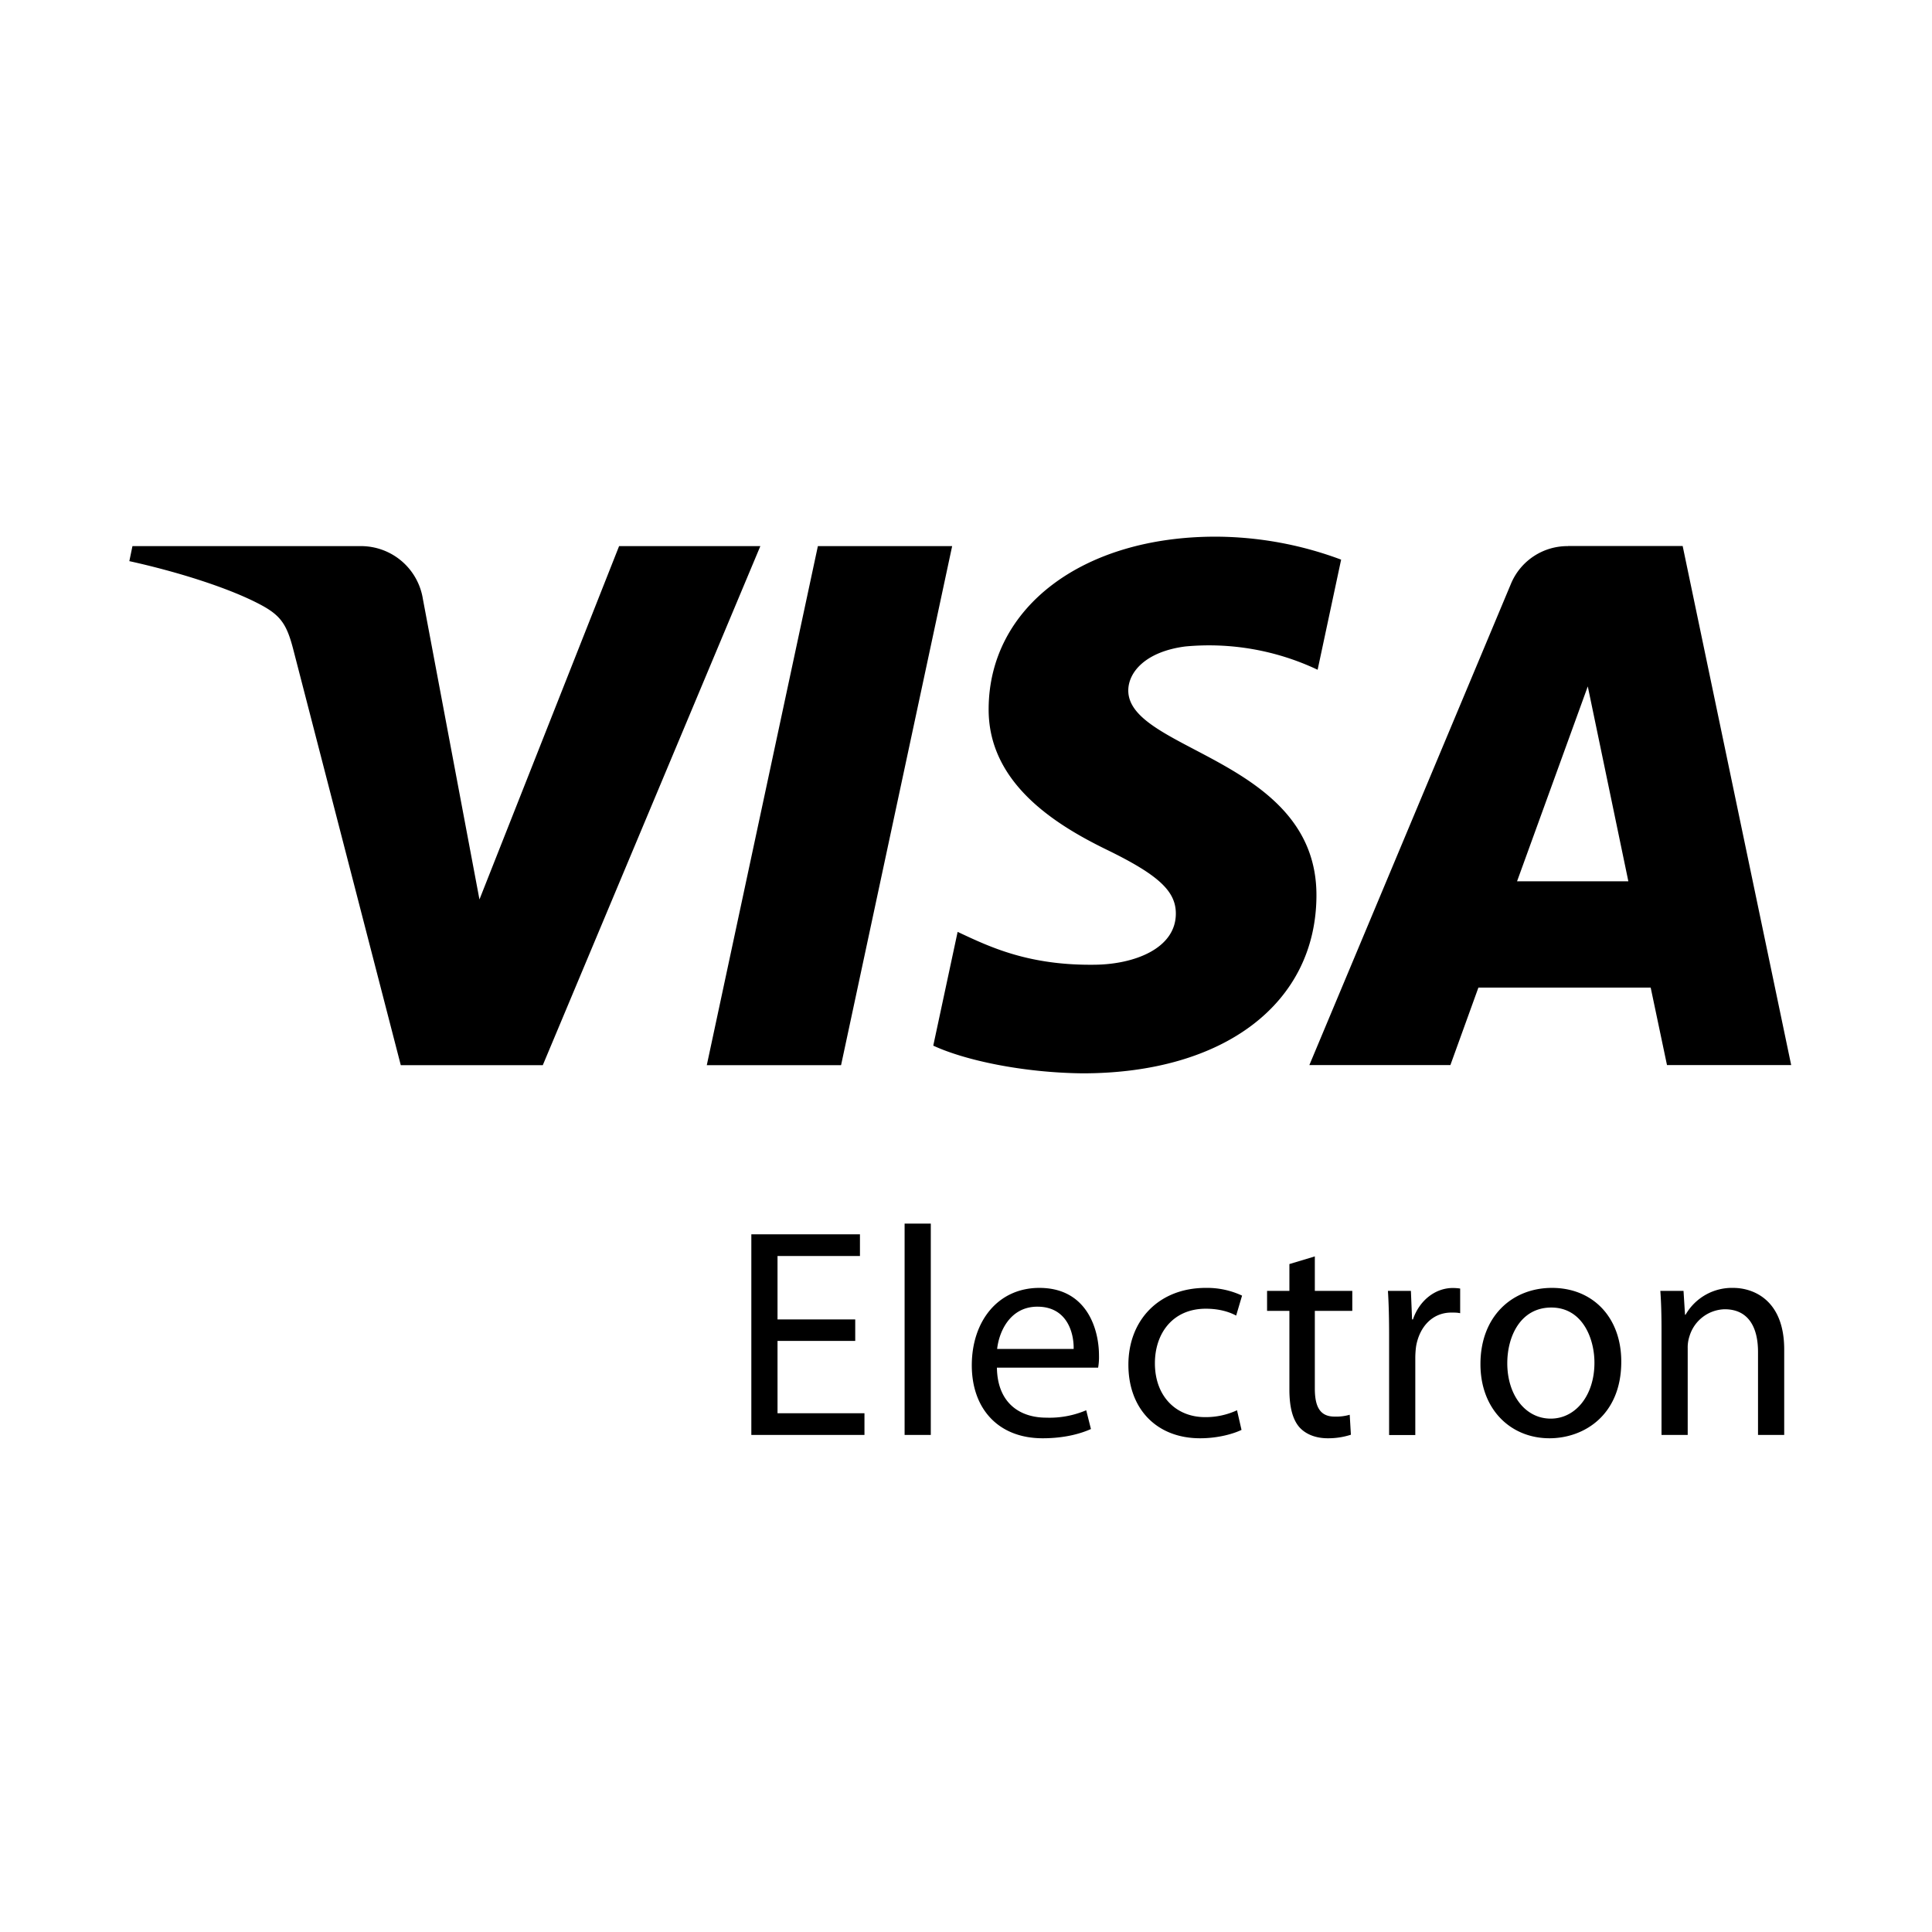 <svg version="1.0" xmlns="http://www.w3.org/2000/svg" width="18" height="18" viewBox="0 0 18 18"><path d="M5.768 5.088L4.467 8.38 3.94 5.581a.584.584 0 0 0-.577-.493H1.234l-.029.14c.436.096.933.249 1.234.412.184.1.237.188.297.425l.998 3.859h1.323l2.027-4.836H5.768zM12.265 8.345c.005-1.276-1.764-1.347-1.753-1.917.004-.173.169-.358.531-.405a2.366 2.366 0 0 1 1.233.217l.219-1.026A3.367 3.367 0 0 0 11.325 5c-1.237 0-2.107.657-2.114 1.598-.008.696.621 1.084 1.095 1.316.488.237.651.389.649.601-.003.324-.389.468-.748.473-.629.01-.994-.17-1.285-.306l-.227 1.06c.293.136.832.252 1.391.258 1.315 0 2.175-.649 2.179-1.655zM8.871 5.088H7.62L6.585 9.924h1.251zM14.609 5.088a.57.57 0 0 0-.533.354l-1.877 4.481h1.314l.261-.722h1.605l.152.722h1.157l-1.011-4.836h-1.068zm-.475 3.123l.659-1.816.378 1.816h-1.037zM7.244 12.493h.724v-.2h-.724v-.591h.768V11.5H7v1.869h1.054v-.202h-.81zM8.428 11.4h.244v1.969h-.244zM9.684 11.999c-.391 0-.63.316-.63.721 0 .405.247.68.66.68.214 0 .363-.047.45-.086l-.044-.175a.873.873 0 0 1-.372.069c-.247 0-.455-.136-.46-.466h.943a.568.568 0 0 0 .008-.114c0-.246-.114-.629-.555-.629zm-.394.569c.019-.169.125-.394.375-.394.275 0 .341.241.338.394H9.29zM11.234 12.193c.133 0 .225.033.283.064l.055-.186a.77.77 0 0 0-.338-.072c-.438 0-.721.302-.721.716 0 .411.263.685.668.685.18 0 .322-.047.386-.078l-.042-.183a.69.69 0 0 1-.299.064c-.266 0-.466-.191-.466-.502 0-.278.166-.508.474-.508zM12.252 11.705l-.239.072v.25h-.208v.186h.208v.733c0 .158.028.277.094.352.058.064.15.102.263.102a.683.683 0 0 0 .216-.033l-.011-.186a.458.458 0 0 1-.142.017c-.136 0-.183-.094-.183-.261v-.724h.349v-.186h-.349v-.322zM13.164 12.293h-.008l-.011-.266h-.214c.008.125.011.261.011.419v.924h.244v-.716c0-.039.003-.081.008-.114.033-.183.155-.311.327-.311.034 0 .058 0 .083.006v-.23a.468.468 0 0 0-.067-.005c-.162-.001-.312.113-.373.293zM14.459 11.999c-.369 0-.666.263-.666.71 0 .424.283.691.643.691.322 0 .669-.216.669-.713.001-.408-.26-.688-.646-.688zm-.011 1.218c-.239 0-.405-.222-.405-.516 0-.253.125-.519.41-.519.289 0 .402.286.402.513.001.303-.174.522-.407.522zM16.148 11.999a.498.498 0 0 0-.444.25h-.005l-.014-.222h-.216c.008.111.011.222.011.363v.979h.244v-.807a.33.33 0 0 1 .017-.114.352.352 0 0 1 .327-.25c.23 0 .311.18.311.397v.774h.244v-.799c-.001-.46-.289-.571-.475-.571z"/></svg>
